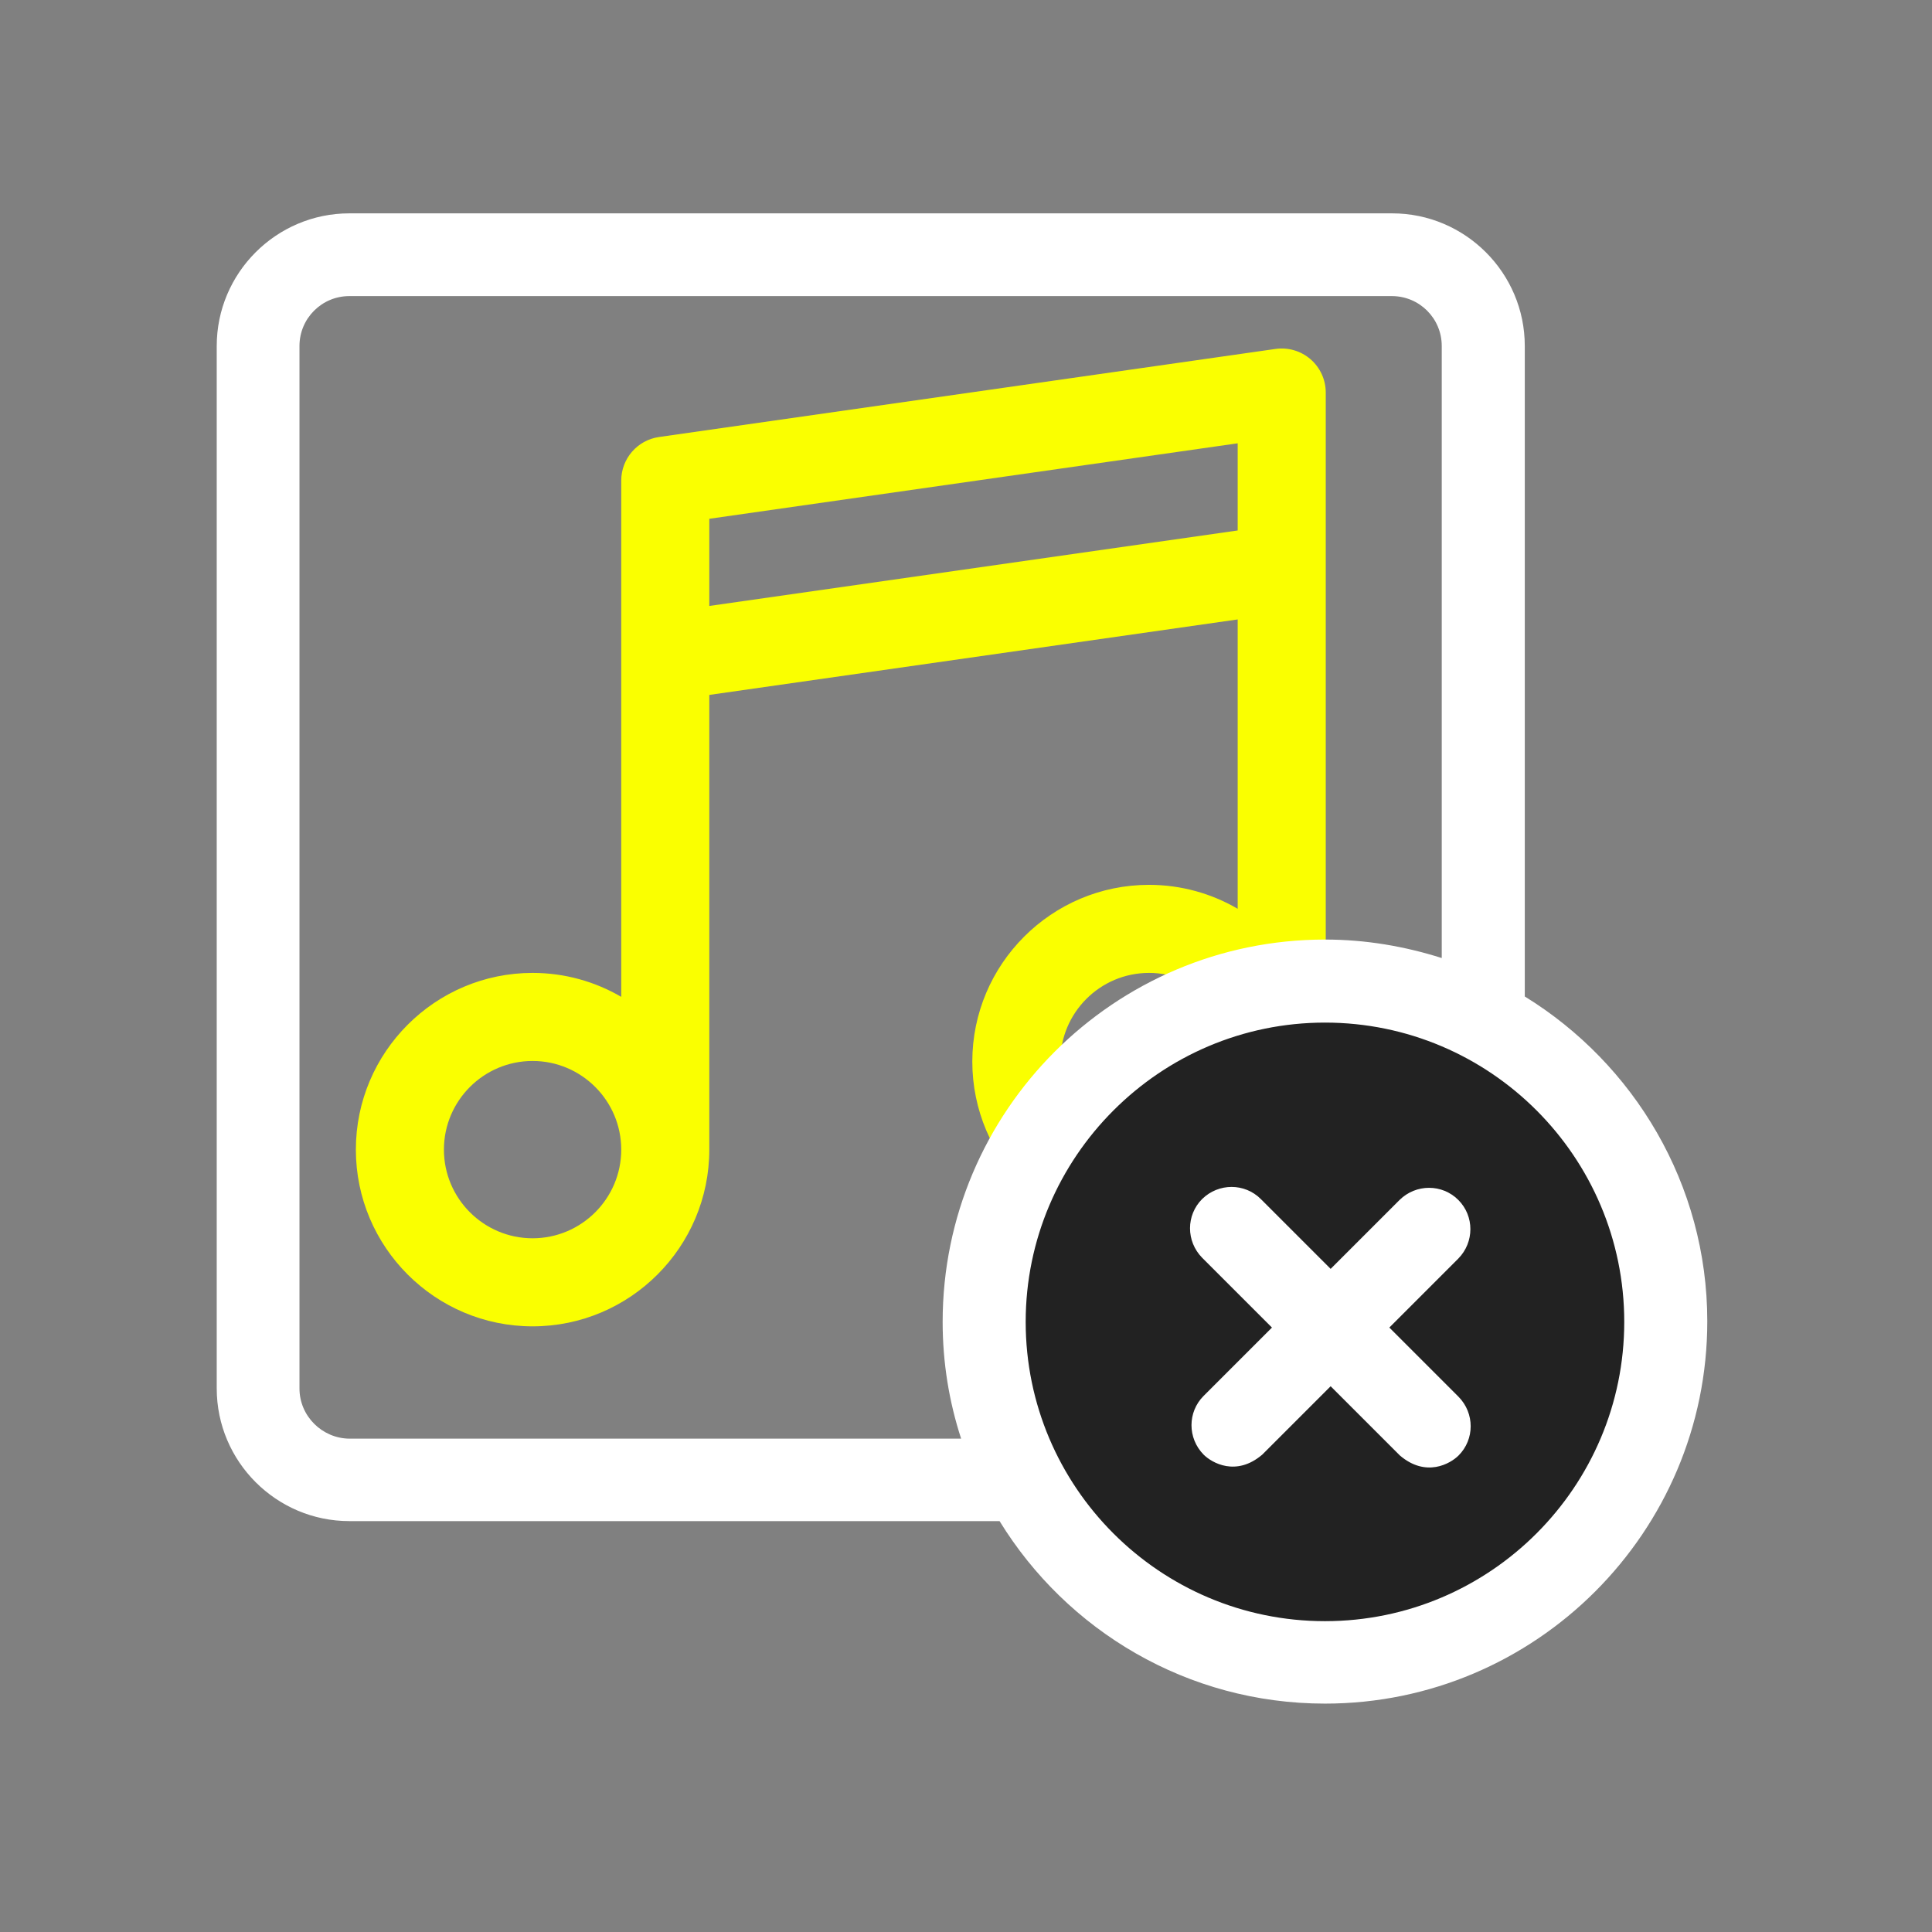 <svg width="571" height="571" viewBox="0 0 571 571" fill="none" xmlns="http://www.w3.org/2000/svg">
<rect x="0" y="0" width="571" height="571" fill="#808080" stroke="none"/>
<g clip-path="url(#clip0_17_2)">
<path d="M387.337 106.181C385.928 104.96 384.273 104.056 382.485 103.53C380.696 103.003 378.816 102.867 376.97 103.13L194.78 129.157C188.368 130.073 183.607 135.564 183.607 142.041V294.617C175.899 290.126 166.95 287.54 157.404 287.54C128.604 287.54 105.175 310.971 105.175 339.77C105.175 368.57 128.604 392 157.404 392C186.204 392 209.634 368.57 209.634 339.77V205.382L365.797 183.072V268.59C358.089 264.099 349.141 261.514 339.595 261.514C310.795 261.514 287.365 284.944 287.365 313.743C287.365 342.543 310.795 365.973 339.595 365.973C368.395 365.973 391.825 342.543 391.825 313.743V116.013C391.824 114.148 391.424 112.306 390.649 110.609C389.875 108.913 388.745 107.403 387.337 106.181ZM157.404 365.972C142.956 365.972 131.201 354.217 131.201 339.77C131.201 325.322 142.956 313.567 157.404 313.567C171.852 313.567 183.606 325.322 183.606 339.77C183.606 354.217 171.852 365.972 157.404 365.972ZM365.797 156.78L209.634 179.09V153.327L365.797 131.018V156.78ZM339.594 339.945C325.147 339.945 313.392 328.19 313.392 313.742C313.392 299.295 325.147 287.54 339.594 287.54C354.042 287.54 365.797 299.295 365.797 313.742C365.797 328.19 354.042 339.945 339.594 339.945Z" fill="#FAFF00"/>
</g>
<path d="M391.5 486C338.833 486 296 443.167 296 390.5C296 337.833 338.833 295 391.5 295C444.167 295 487 337.833 487 390.5C487 443.167 444.167 486 391.5 486Z" fill="#222222"/>
<path d="M430.994 354.635C426.224 349.866 418.506 349.866 413.65 354.635L393.271 375.014L372.632 354.375C367.862 349.605 360.145 349.605 355.288 354.375C350.519 359.144 350.519 366.862 355.288 371.719L375.927 392.358L355.722 412.563C350.952 417.333 350.952 425.051 355.722 429.907C358.15 432.335 365.348 436.498 373.066 429.907L393.271 409.701L413.737 430.167C421.455 436.758 428.652 432.595 431.08 430.167C435.85 425.398 435.85 417.68 431.08 412.823L410.615 392.358L430.994 371.979C435.763 367.123 435.763 359.405 430.994 354.635Z" fill="white"/>
<path d="M450.648 294.508V102.252C450.648 80.659 433.044 63.056 411.451 63.056H103.252C81.659 63.056 64.055 80.659 64.055 102.252V410.364C64.055 431.957 81.659 449.561 103.252 449.561H295.421C315.28 481.907 350.921 503.5 391.592 503.5C453.856 503.5 504.587 452.856 504.587 390.505C504.587 350.008 482.907 314.366 450.648 294.508ZM391.592 479.132C342.741 479.132 303.139 439.415 303.139 390.679C303.139 341.943 342.856 302.226 391.592 302.226C440.415 302.226 480.045 341.943 480.045 390.679C480.045 439.415 440.444 479.132 391.592 479.132ZM88.51 410.364V171.454H257.308H426.106V283.148C415.18 279.679 403.646 277.684 391.592 277.684C329.328 277.684 278.598 328.328 278.598 390.679C278.598 402.733 280.505 414.266 284.061 425.193H103.252C95.188 425.106 88.51 418.516 88.51 410.364ZM88.51 102.252C88.51 94.101 95.101 87.51 103.252 87.51H411.364C419.516 87.51 426.106 94.101 426.106 102.252V171.454H88.51V102.252Z" fill="white"/>
<defs>
<clipPath id="clip0_17_2">
<rect width="289" height="289" fill="white" transform="translate(104 103)"/>
</clipPath>
</defs>
</svg>
